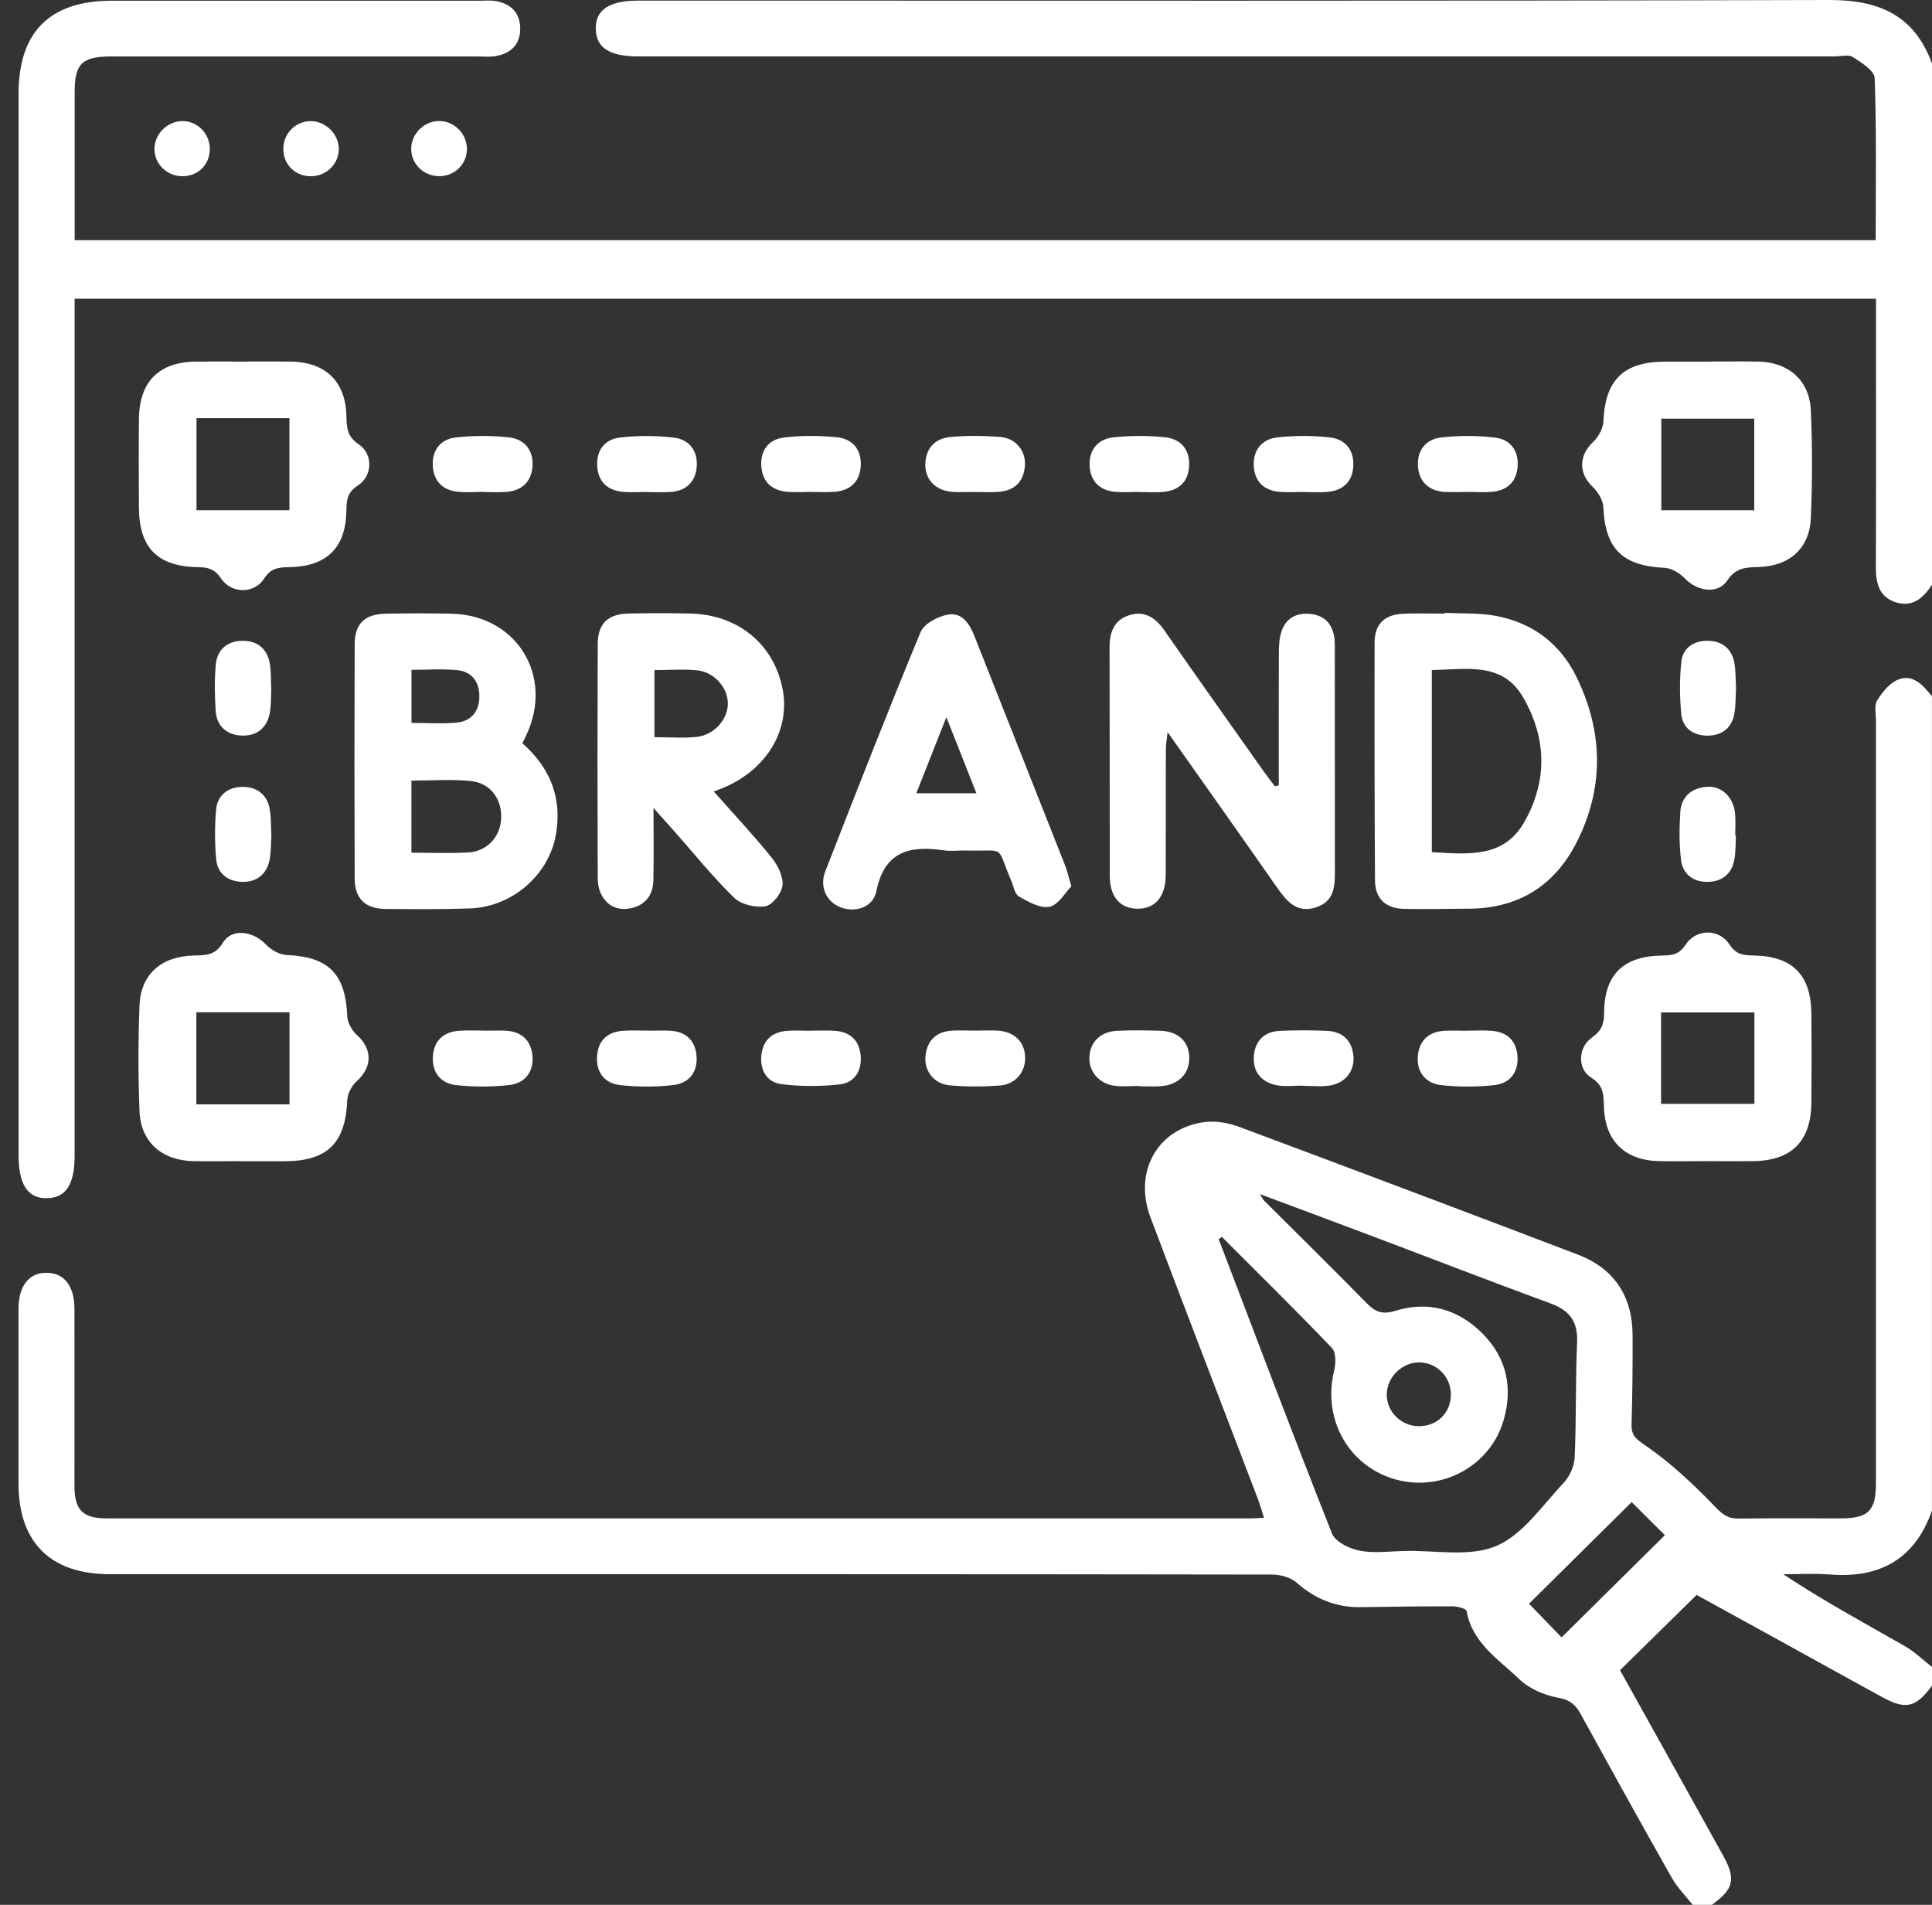 <svg width="71" height="70" viewBox="0 0 71 70" fill="none" xmlns="http://www.w3.org/2000/svg">
<rect x="0" y="0" width="71" height="70" fill="#333333" stroke="none"/>
<path d="M62.21 70.005C61.947 69.672 61.639 69.365 61.433 68.999C60.3 66.999 59.186 64.985 58.077 62.969C57.89 62.633 57.687 62.463 57.26 62.388C56.751 62.299 56.191 62.054 55.826 61.701C55.071 60.974 54.103 60.377 53.897 59.203C53.881 59.114 53.559 59.031 53.378 59.031C52.258 59.026 51.136 59.042 50.016 59.061C49.102 59.074 48.333 58.764 47.646 58.156C47.427 57.962 47.046 57.863 46.737 57.863C37.011 57.847 27.286 57.849 17.559 57.849C13.05 57.849 8.544 57.849 4.035 57.849C1.854 57.849 0.683 56.681 0.68 54.522C0.68 52.382 0.68 50.24 0.68 48.1C0.68 47.252 1.065 46.767 1.714 46.773C2.363 46.778 2.736 47.257 2.736 48.113C2.739 50.277 2.736 52.439 2.736 54.603C2.736 55.491 3.039 55.798 3.924 55.798C17.951 55.798 31.979 55.798 46.01 55.798C46.123 55.798 46.237 55.787 46.451 55.774C46.367 55.513 46.305 55.287 46.221 55.069C44.906 51.626 43.581 48.188 42.28 44.74C41.641 43.047 42.553 41.448 44.284 41.233C44.695 41.182 45.158 41.268 45.553 41.416C49.702 42.964 53.846 44.525 57.985 46.105C59.326 46.617 59.989 47.639 59.997 49.063C60.002 50.156 59.989 51.249 59.959 52.342C59.948 52.748 60.111 52.875 60.465 53.117C61.406 53.763 62.256 54.565 63.051 55.392C63.319 55.669 63.514 55.809 63.881 55.804C65.139 55.79 66.4 55.801 67.657 55.798C68.669 55.795 68.94 55.518 68.94 54.49C68.94 45.152 68.94 35.817 68.94 26.479C68.94 26.229 68.869 25.927 68.983 25.742C69.172 25.438 69.443 25.098 69.757 24.974C70.314 24.756 70.673 25.19 70.998 25.585V55.518C70.368 57.292 69.086 58.011 67.238 57.86C66.673 57.814 66.102 57.852 65.534 57.852C67.011 58.829 68.51 59.642 69.992 60.487C70.357 60.695 70.665 60.999 71.001 61.26V61.944C70.403 62.757 70.04 62.843 69.159 62.361C67.879 61.661 66.605 60.953 65.326 60.248C64.295 59.68 63.262 59.112 62.35 58.611C61.371 59.575 60.465 60.466 59.535 61.378C60.779 63.612 62.053 65.895 63.319 68.18C63.806 69.058 63.716 69.424 62.897 70.008H62.21V70.005ZM44.901 45.454C44.863 45.483 44.825 45.51 44.787 45.54C46.164 49.147 47.525 52.762 48.95 56.353C49.069 56.657 49.583 56.91 49.956 56.983C50.484 57.088 51.049 57.01 51.598 56.996C52.74 56.966 54.008 57.227 54.987 56.813C55.967 56.398 56.675 55.324 57.46 54.498C57.684 54.261 57.855 53.882 57.868 53.559C57.931 52.148 57.895 50.735 57.958 49.324C57.99 48.563 57.682 48.156 56.978 47.898C54.687 47.055 52.41 46.172 50.124 45.311C48.883 44.843 47.641 44.382 46.302 43.882C46.394 44.03 46.41 44.075 46.443 44.108C47.703 45.365 48.972 46.614 50.219 47.884C50.538 48.213 50.8 48.318 51.282 48.17C52.499 47.793 53.6 48.116 54.487 49.012C55.366 49.898 55.599 50.988 55.263 52.17C54.785 53.857 53.016 54.827 51.322 54.377C49.575 53.911 48.585 52.156 49.029 50.374C49.093 50.11 49.104 49.701 48.95 49.54C47.627 48.156 46.261 46.813 44.906 45.456L44.901 45.454ZM59.965 55.198C58.699 56.452 57.4 57.736 56.191 58.934C56.578 59.333 57.038 59.809 57.387 60.172C58.639 58.934 59.921 57.664 61.184 56.415C60.809 56.041 60.376 55.61 59.965 55.201V55.198ZM52.177 50.067C51.552 50.051 50.992 50.579 50.963 51.203C50.935 51.833 51.444 52.38 52.088 52.409C52.783 52.441 53.316 51.941 53.319 51.255C53.324 50.606 52.815 50.081 52.174 50.065L52.177 50.067Z" fill="white"/>
<path d="M71.001 21.486C70.679 21.979 70.273 22.342 69.643 22.124C69.018 21.909 68.934 21.378 68.937 20.789C68.95 17.782 68.942 14.775 68.942 11.768V10.977H2.742V11.787C2.742 22.014 2.742 32.242 2.742 42.468C2.742 43.524 2.428 44.014 1.738 44.032C1.024 44.051 0.683 43.542 0.683 42.452C0.683 29.445 0.683 16.442 0.683 3.435C0.683 1.176 1.835 0.027 4.097 0.027C8.606 0.027 13.115 0.027 17.624 0.027C17.83 0.027 18.041 0.005 18.241 0.043C18.771 0.145 19.104 0.46 19.117 1.02C19.131 1.612 18.798 1.952 18.233 2.059C18.011 2.1 17.776 2.075 17.548 2.075C13.061 2.075 8.576 2.075 4.089 2.075C3.012 2.075 2.744 2.339 2.744 3.392C2.744 5.187 2.744 6.985 2.744 8.826H68.931C68.931 6.821 68.964 4.845 68.894 2.872C68.883 2.6 68.407 2.299 68.093 2.097C67.931 1.992 67.647 2.073 67.419 2.073C52.769 2.073 38.122 2.073 23.472 2.073C22.404 2.073 21.917 1.766 21.895 1.077C21.874 0.361 22.379 0.022 23.478 0.022C38.057 0.022 52.637 0.04 67.219 3.7325e-05C69.067 -0.005 70.362 0.571 71.003 2.345V21.48L71.001 21.486Z" fill="white"/>
<path d="M19.196 27.314C20.242 28.234 20.656 29.343 20.432 30.654C20.178 32.159 18.812 33.333 17.264 33.384C16.236 33.419 15.209 33.411 14.181 33.403C13.418 33.397 13.037 33.028 13.034 32.275C13.023 29.411 13.023 26.544 13.034 23.68C13.034 22.921 13.404 22.565 14.178 22.552C14.979 22.536 15.777 22.536 16.577 22.552C18.99 22.598 20.37 24.843 19.336 27.028C19.299 27.109 19.258 27.19 19.196 27.316V27.314ZM15.119 31.335C15.842 31.335 16.52 31.365 17.197 31.327C17.892 31.29 18.379 30.765 18.417 30.097C18.457 29.384 18.035 28.778 17.31 28.703C16.596 28.63 15.869 28.686 15.119 28.686V31.335ZM15.125 26.565C15.701 26.565 16.245 26.606 16.78 26.555C17.34 26.501 17.624 26.116 17.616 25.569C17.611 25.055 17.335 24.678 16.807 24.627C16.253 24.573 15.69 24.616 15.122 24.616V26.565H15.125Z" fill="white"/>
<path d="M46.994 28.864C46.994 27.252 46.992 25.639 46.997 24.027C46.997 23.758 47.008 23.473 47.089 23.219C47.249 22.719 47.638 22.509 48.155 22.56C48.647 22.611 48.945 22.899 49.029 23.381C49.064 23.58 49.053 23.79 49.053 23.995C49.053 26.614 49.053 29.233 49.056 31.852C49.056 32.455 49.102 33.09 48.382 33.338C47.641 33.591 47.26 33.09 46.889 32.557C45.599 30.705 44.292 28.867 42.91 26.907C42.877 27.19 42.845 27.349 42.845 27.51C42.842 29.058 42.845 30.608 42.84 32.156C42.837 32.956 42.447 33.403 41.793 33.394C41.163 33.386 40.784 32.953 40.784 32.191C40.778 29.389 40.784 26.587 40.776 23.785C40.776 23.225 40.946 22.781 41.503 22.606C42.061 22.431 42.464 22.7 42.783 23.157C43.997 24.896 45.223 26.627 46.448 28.358C46.578 28.541 46.716 28.716 46.851 28.896C46.9 28.886 46.946 28.872 46.994 28.861V28.864Z" fill="white"/>
<path d="M53.094 22.52C53.711 22.552 54.336 22.52 54.939 22.627C56.305 22.872 57.335 23.645 57.938 24.883C58.926 26.904 58.956 28.977 57.925 30.985C57.124 32.544 55.802 33.381 54.003 33.392C53.202 33.397 52.404 33.416 51.604 33.4C50.919 33.386 50.532 33.023 50.53 32.345C50.514 29.435 50.508 26.522 50.516 23.612C50.516 22.926 50.887 22.579 51.585 22.552C52.088 22.533 52.591 22.549 53.091 22.549V22.52H53.094ZM52.618 24.622V31.316C53.924 31.386 55.245 31.55 56.007 30.226C56.881 28.708 56.84 27.114 55.969 25.618C55.207 24.307 53.873 24.603 52.618 24.622Z" fill="white"/>
<path d="M26.231 29.087C26.983 29.935 27.7 30.7 28.355 31.513C28.579 31.793 28.787 32.205 28.758 32.53C28.731 32.818 28.39 33.257 28.13 33.303C27.768 33.365 27.238 33.241 26.98 32.991C26.196 32.231 25.512 31.373 24.787 30.555C24.579 30.32 24.368 30.086 24.016 29.693C24.016 30.703 24.029 31.529 24.011 32.353C24 32.856 23.751 33.23 23.248 33.362C22.782 33.48 22.371 33.349 22.125 32.921C22.017 32.735 21.966 32.493 21.966 32.275C21.955 29.408 21.955 26.544 21.966 23.677C21.966 22.918 22.336 22.56 23.107 22.546C23.862 22.53 24.616 22.53 25.368 22.546C27.129 22.587 28.452 23.682 28.763 25.338C29.044 26.834 28.176 28.277 26.586 28.95C26.502 28.985 26.415 29.015 26.231 29.085V29.087ZM24.054 27.09C24.611 27.09 25.114 27.133 25.606 27.079C26.256 27.009 26.761 26.42 26.748 25.833C26.737 25.268 26.253 24.703 25.634 24.635C25.122 24.581 24.603 24.625 24.051 24.625V27.09H24.054Z" fill="white"/>
<path d="M39.377 32.565C39.142 32.802 38.898 33.252 38.571 33.322C38.233 33.394 37.789 33.141 37.443 32.942C37.284 32.851 37.243 32.549 37.154 32.342C36.589 31.031 37.013 31.287 35.509 31.255C35.236 31.249 34.955 31.287 34.687 31.249C33.432 31.063 32.496 31.284 32.204 32.757C32.085 33.357 31.4 33.556 30.865 33.333C30.367 33.125 30.11 32.584 30.327 32.027C31.474 29.085 32.623 26.143 33.832 23.225C33.959 22.918 34.462 22.654 34.83 22.587C35.35 22.49 35.631 22.921 35.809 23.373C36.921 26.183 38.033 28.993 39.142 31.804C39.215 31.992 39.261 32.191 39.372 32.568L39.377 32.565ZM34.779 26.355C34.381 27.359 34.038 28.229 33.673 29.152H35.883C35.517 28.224 35.176 27.365 34.779 26.355Z" fill="white"/>
<path d="M8.882 42.67C8.287 42.67 7.694 42.681 7.099 42.67C5.947 42.646 5.171 41.965 5.127 40.834C5.076 39.54 5.076 38.242 5.127 36.948C5.171 35.809 5.923 35.15 7.094 35.114C7.521 35.101 7.889 35.139 8.187 34.649C8.519 34.094 9.309 34.213 9.78 34.716C9.961 34.913 10.277 35.085 10.54 35.096C12.076 35.16 12.696 35.785 12.761 37.341C12.771 37.58 12.934 37.874 13.118 38.038C13.694 38.555 13.688 39.217 13.107 39.736C12.923 39.901 12.769 40.197 12.761 40.441C12.696 42.005 12.033 42.67 10.464 42.673C9.939 42.673 9.412 42.673 8.887 42.673L8.882 42.67ZM7.216 37.201V40.584H10.64V37.201H7.216Z" fill="white"/>
<path d="M62.767 42.67C62.172 42.67 61.579 42.678 60.984 42.67C59.727 42.651 58.98 41.933 58.945 40.684C58.931 40.25 58.945 39.892 58.471 39.599C57.958 39.279 57.993 38.487 58.501 38.129C58.845 37.887 58.95 37.645 58.95 37.244C58.95 35.812 59.654 35.13 61.103 35.114C61.463 35.112 61.715 35.069 61.947 34.713C62.337 34.121 63.178 34.121 63.562 34.713C63.795 35.071 64.052 35.106 64.406 35.112C65.861 35.128 66.551 35.809 66.567 37.244C66.578 38.337 66.578 39.427 66.567 40.52C66.554 41.946 65.832 42.66 64.412 42.67C63.862 42.676 63.313 42.67 62.767 42.67ZM61.044 37.206V40.565H64.474V37.206H61.044Z" fill="white"/>
<path d="M8.947 13.287C9.517 13.287 10.088 13.281 10.659 13.287C11.957 13.297 12.707 14.014 12.731 15.303C12.739 15.723 12.761 16.046 13.183 16.328C13.718 16.684 13.697 17.491 13.148 17.844C12.763 18.091 12.736 18.369 12.731 18.746C12.712 20.132 12.014 20.824 10.605 20.843C10.223 20.848 9.948 20.883 9.701 21.268C9.339 21.83 8.5 21.822 8.127 21.262C7.897 20.918 7.659 20.848 7.294 20.843C5.798 20.824 5.117 20.14 5.106 18.668C5.098 17.577 5.095 16.485 5.106 15.394C5.122 14.011 5.85 13.295 7.229 13.287C7.8 13.284 8.371 13.287 8.941 13.287H8.947ZM7.221 15.367V18.751H10.637V15.367H7.221Z" fill="white"/>
<path d="M62.767 13.287C63.384 13.287 64 13.276 64.617 13.287C65.729 13.308 66.502 13.981 66.548 15.088C66.605 16.404 66.603 17.726 66.548 19.042C66.5 20.154 65.761 20.808 64.62 20.837C64.152 20.848 63.784 20.864 63.473 21.335C63.132 21.849 62.372 21.731 61.923 21.262C61.736 21.066 61.431 20.878 61.171 20.867C59.621 20.794 58.988 20.167 58.923 18.643C58.912 18.385 58.728 18.081 58.534 17.895C58.004 17.397 58.014 16.735 58.553 16.234C58.747 16.051 58.915 15.736 58.926 15.475C58.988 13.965 59.664 13.292 61.193 13.29C61.717 13.29 62.245 13.29 62.77 13.29L62.767 13.287ZM64.468 18.751V15.386H61.052V18.751H64.468Z" fill="white"/>
<path d="M17.827 37.876C18.079 37.876 18.33 37.865 18.579 37.876C19.171 37.903 19.52 38.242 19.569 38.805C19.618 39.378 19.296 39.803 18.733 39.871C18.084 39.949 17.41 39.946 16.759 39.876C16.199 39.814 15.874 39.416 15.909 38.826C15.944 38.242 16.291 37.922 16.872 37.879C17.189 37.857 17.511 37.873 17.83 37.873L17.827 37.876Z" fill="white"/>
<path d="M53.916 37.876C54.214 37.876 54.511 37.857 54.804 37.879C55.385 37.922 55.731 38.242 55.767 38.826C55.804 39.416 55.48 39.814 54.917 39.876C54.265 39.949 53.592 39.949 52.943 39.873C52.38 39.806 52.055 39.381 52.104 38.81C52.153 38.25 52.499 37.906 53.094 37.879C53.367 37.865 53.64 37.879 53.914 37.879L53.916 37.876Z" fill="white"/>
<path d="M17.776 18.075C17.456 18.075 17.135 18.102 16.818 18.07C16.272 18.011 15.947 17.693 15.906 17.141C15.866 16.552 16.18 16.145 16.74 16.078C17.392 16.003 18.065 16.003 18.717 16.075C19.28 16.137 19.61 16.557 19.569 17.131C19.531 17.696 19.185 18.038 18.595 18.078C18.322 18.097 18.049 18.081 17.776 18.081C17.776 18.081 17.776 18.078 17.776 18.075Z" fill="white"/>
<path d="M53.9 18.078C53.627 18.078 53.351 18.094 53.081 18.076C52.491 18.038 52.147 17.691 52.109 17.128C52.072 16.555 52.399 16.137 52.964 16.076C53.616 16.003 54.29 16.003 54.941 16.081C55.504 16.148 55.815 16.555 55.772 17.144C55.731 17.696 55.404 18.014 54.858 18.07C54.541 18.102 54.219 18.076 53.9 18.076C53.9 18.076 53.9 18.076 53.9 18.078Z" fill="white"/>
<path d="M47.911 18.078C47.617 18.078 47.316 18.097 47.024 18.075C46.434 18.027 46.099 17.677 46.075 17.109C46.05 16.533 46.383 16.132 46.948 16.073C47.579 16.005 48.228 16.003 48.858 16.073C49.415 16.132 49.756 16.509 49.734 17.101C49.713 17.685 49.377 18.019 48.799 18.075C48.507 18.105 48.206 18.081 47.911 18.081V18.078Z" fill="white"/>
<path d="M23.721 18.078C23.448 18.078 23.172 18.1 22.901 18.076C22.323 18.024 21.979 17.704 21.947 17.12C21.914 16.528 22.241 16.135 22.801 16.076C23.453 16.006 24.127 16.003 24.776 16.084C25.339 16.154 25.65 16.579 25.604 17.155C25.56 17.691 25.233 18.027 24.679 18.076C24.362 18.102 24.04 18.081 23.721 18.081V18.078Z" fill="white"/>
<path d="M23.791 37.876C24.065 37.876 24.338 37.865 24.611 37.876C25.203 37.903 25.55 38.234 25.598 38.805C25.647 39.381 25.328 39.803 24.765 39.871C24.116 39.949 23.442 39.949 22.791 39.876C22.231 39.814 21.903 39.419 21.941 38.826C21.976 38.242 22.317 37.919 22.901 37.879C23.196 37.857 23.494 37.876 23.789 37.873L23.791 37.876Z" fill="white"/>
<path d="M47.89 39.895C47.571 39.895 47.243 39.941 46.938 39.884C46.375 39.782 46.042 39.408 46.077 38.832C46.11 38.267 46.448 37.908 47.04 37.882C47.608 37.857 48.179 37.857 48.75 37.882C49.331 37.903 49.68 38.221 49.737 38.802C49.791 39.362 49.431 39.814 48.847 39.895C48.533 39.938 48.212 39.903 47.892 39.903C47.892 39.903 47.892 39.898 47.892 39.895H47.89Z" fill="white"/>
<path d="M41.866 39.908C41.571 39.908 41.271 39.938 40.979 39.903C40.392 39.831 40.013 39.389 40.035 38.845C40.056 38.294 40.451 37.903 41.06 37.879C41.582 37.857 42.107 37.86 42.631 37.879C43.297 37.898 43.692 38.269 43.705 38.859C43.719 39.44 43.327 39.857 42.685 39.914C42.415 39.938 42.139 39.919 41.866 39.919C41.866 39.919 41.866 39.914 41.866 39.911V39.908Z" fill="white"/>
<path d="M29.791 18.076C29.496 18.076 29.196 18.1 28.904 18.07C28.357 18.016 28.025 17.704 27.979 17.155C27.93 16.568 28.236 16.151 28.796 16.081C29.445 16 30.118 16.003 30.77 16.07C31.333 16.129 31.663 16.53 31.633 17.112C31.603 17.688 31.262 18.024 30.678 18.073C30.383 18.097 30.086 18.078 29.791 18.078V18.076Z" fill="white"/>
<path d="M41.879 18.078C41.584 18.078 41.284 18.1 40.992 18.075C40.408 18.027 40.07 17.685 40.043 17.112C40.016 16.53 40.348 16.135 40.911 16.073C41.541 16.005 42.191 16.003 42.821 16.07C43.381 16.129 43.721 16.506 43.7 17.098C43.681 17.682 43.348 18.016 42.767 18.075C42.474 18.105 42.174 18.081 41.879 18.081V18.078Z" fill="white"/>
<path d="M29.815 37.876C30.11 37.876 30.41 37.857 30.703 37.882C31.257 37.927 31.582 38.25 31.63 38.794C31.679 39.338 31.409 39.782 30.878 39.847C30.164 39.93 29.423 39.93 28.709 39.839C28.176 39.771 27.922 39.319 27.981 38.773C28.041 38.224 28.376 37.922 28.925 37.882C29.22 37.86 29.518 37.879 29.813 37.879L29.815 37.876Z" fill="white"/>
<path d="M35.831 37.873C36.104 37.873 36.377 37.86 36.651 37.873C37.27 37.908 37.651 38.275 37.673 38.837C37.695 39.386 37.327 39.849 36.737 39.892C36.126 39.938 35.507 39.941 34.895 39.884C34.311 39.828 33.951 39.341 34.013 38.789C34.081 38.21 34.427 37.901 35.011 37.873C35.285 37.86 35.558 37.873 35.831 37.873Z" fill="white"/>
<path d="M35.815 18.078C35.542 18.078 35.269 18.094 34.995 18.075C34.395 18.032 34 17.634 34.005 17.077C34.013 16.49 34.343 16.118 34.906 16.062C35.515 16 36.137 16.011 36.748 16.056C37.33 16.1 37.711 16.573 37.665 17.125C37.616 17.704 37.284 18.032 36.702 18.075C36.407 18.097 36.11 18.078 35.815 18.081V18.078Z" fill="white"/>
<path d="M63.797 25.289C63.779 25.607 63.792 25.927 63.735 26.237C63.643 26.756 63.27 27.026 62.772 27.034C62.272 27.044 61.847 26.786 61.79 26.269C61.723 25.623 61.72 24.956 61.79 24.31C61.847 23.801 62.256 23.537 62.77 23.548C63.281 23.556 63.635 23.833 63.733 24.342C63.792 24.651 63.779 24.972 63.797 25.289Z" fill="white"/>
<path d="M9.969 25.354C9.956 25.626 9.964 25.901 9.921 26.167C9.826 26.746 9.442 27.055 8.876 27.031C8.346 27.009 7.968 26.697 7.927 26.14C7.889 25.578 7.881 25.007 7.927 24.444C7.976 23.866 8.357 23.545 8.936 23.548C9.482 23.551 9.831 23.863 9.918 24.404C9.966 24.716 9.953 25.036 9.969 25.351V25.354Z" fill="white"/>
<path d="M63.795 30.703C63.779 30.996 63.789 31.295 63.738 31.583C63.651 32.097 63.303 32.385 62.797 32.407C62.256 32.428 61.844 32.148 61.777 31.604C61.707 31.026 61.712 30.428 61.75 29.844C61.788 29.262 62.175 28.95 62.742 28.913C63.273 28.878 63.706 29.303 63.762 29.89C63.789 30.159 63.768 30.433 63.768 30.705C63.776 30.705 63.787 30.705 63.795 30.705V30.703Z" fill="white"/>
<path d="M9.972 30.754C9.953 31.009 9.964 31.311 9.907 31.596C9.799 32.137 9.428 32.423 8.887 32.407C8.379 32.39 7.997 32.105 7.946 31.591C7.889 30.985 7.889 30.369 7.94 29.761C7.986 29.206 8.398 28.915 8.928 28.918C9.461 28.918 9.834 29.22 9.918 29.769C9.966 30.081 9.956 30.401 9.972 30.754Z" fill="white"/>
<path d="M17.159 5.472C17.159 6.022 16.726 6.46 16.169 6.474C15.585 6.49 15.108 6.035 15.111 5.464C15.114 4.929 15.568 4.463 16.107 4.447C16.672 4.428 17.159 4.902 17.159 5.472Z" fill="white"/>
<path d="M11.343 6.474C10.786 6.436 10.389 5.989 10.413 5.427C10.434 4.851 10.935 4.404 11.5 4.455C12.039 4.501 12.474 4.991 12.45 5.515C12.423 6.086 11.93 6.514 11.346 6.474H11.343Z" fill="white"/>
<path d="M7.711 5.497C7.697 6.062 7.278 6.471 6.71 6.476C6.128 6.479 5.66 6.013 5.676 5.445C5.693 4.912 6.158 4.455 6.694 4.45C7.264 4.444 7.721 4.918 7.711 5.497Z" fill="white"/>
</svg>
